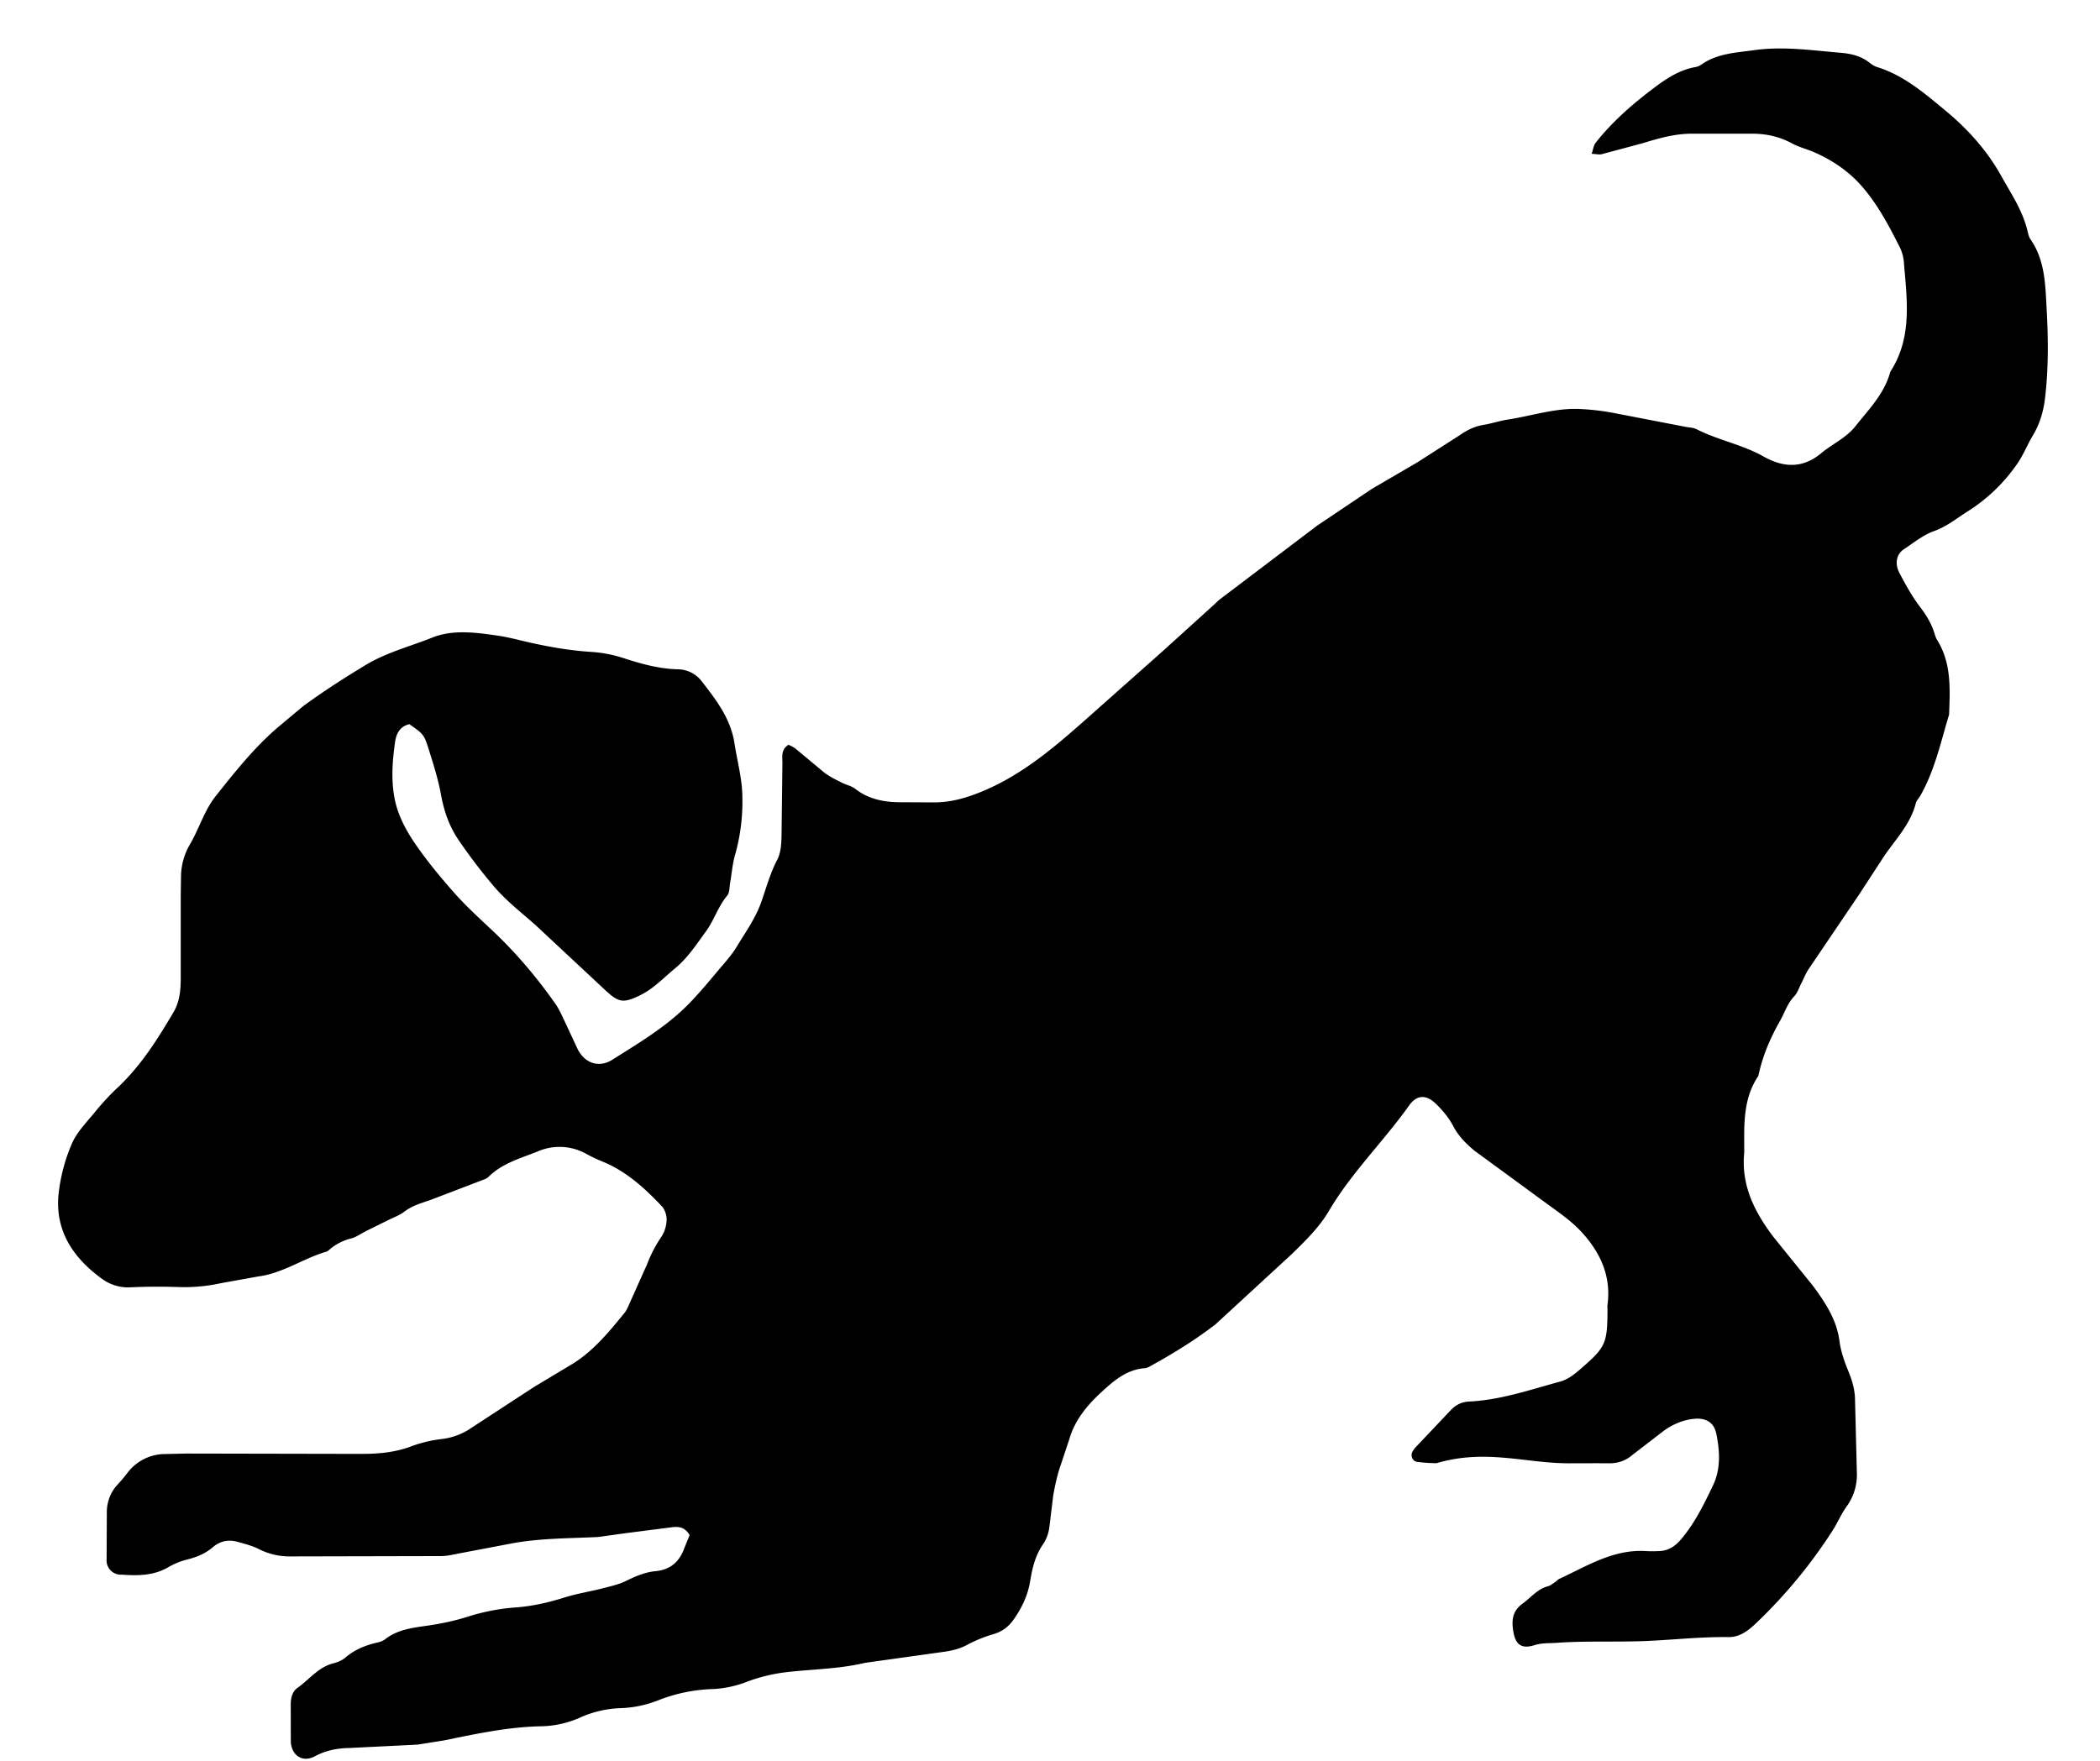 <svg xmlns="http://www.w3.org/2000/svg" width="31" height="26" fill="none" xmlns:v="https://vecta.io/nano"><path fill-rule="evenodd" d="M10.18 22.666c-.075-.122-.165-.125-.252-.116l-.709.091-.386.054c-.424.021-.848.017-1.268.093l-.768.146c-.096.018-.193.043-.289.043l-2.219.005a1 1 0 0 1-.471-.11c-.095-.048-.203-.075-.307-.104-.135-.039-.263-.014-.368.077-.111.096-.238.146-.377.182a1.05 1.05 0 0 0-.272.109c-.219.131-.456.133-.696.115a.21.21 0 0 1-.224-.229l.003-.717c.007-.142.058-.276.16-.385a2.55 2.55 0 0 0 .147-.175.7.7 0 0 1 .566-.275l.294-.007 2.579.005c.263.001.519-.021.768-.119a1.95 1.95 0 0 1 .443-.102.96.96 0 0 0 .421-.161l.925-.604.528-.317c.338-.196.575-.49.815-.784.02-.025.034-.056.048-.085l.279-.623a1.95 1.95 0 0 1 .209-.404.49.49 0 0 0 .081-.242.31.31 0 0 0-.064-.209c-.254-.269-.525-.519-.876-.664-.08-.033-.16-.069-.236-.111a.81.81 0 0 0-.724-.042c-.25.101-.519.172-.721.369-.015.015-.034.03-.053.038l-.818.313c-.134.046-.267.083-.382.172-.067.052-.152.082-.229.12l-.318.157c-.077.038-.15.092-.231.116a.77.77 0 0 0-.317.159c-.016.015-.033.032-.053.037-.343.1-.642.319-1.005.366l-.545.098a2.53 2.53 0 0 1-.615.059c-.24-.008-.479-.008-.718.003a.65.65 0 0 1-.428-.124c-.421-.305-.692-.7-.644-1.238a2.58 2.58 0 0 1 .195-.752c.073-.174.219-.321.342-.471.103-.127.213-.248.332-.359.346-.324.594-.718.831-1.121.091-.155.105-.33.105-.506v-1.207l.004-.294a.96.96 0 0 1 .13-.465c.138-.233.211-.5.383-.717.284-.357.567-.714.914-1.012l.374-.313c.296-.218.604-.415.919-.606s.659-.276.988-.408c.308-.123.644-.076.968-.029.161.023.319.067.478.103.297.066.596.118.902.137a1.92 1.92 0 0 1 .478.092c.26.085.521.157.796.165a.45.45 0 0 1 .363.185c.213.275.423.547.478.911.041.268.116.529.116.804a2.89 2.89 0 0 1-.107.837c-.04.134-.049.278-.074.416-.011.065-.006.144-.043.188-.134.161-.194.365-.314.529-.139.191-.271.394-.457.547-.167.137-.316.299-.513.395-.251.123-.318.111-.521-.079l-1.024-.956c-.211-.187-.434-.359-.618-.575a8.39 8.39 0 0 1-.511-.67c-.148-.216-.222-.436-.268-.686-.043-.234-.117-.463-.189-.692-.059-.191-.086-.212-.278-.344-.134.032-.191.134-.209.258-.044.303-.065.613.007.908.051.206.158.408.279.585.176.26.378.503.586.739.172.195.366.371.556.55.35.328.658.692.934 1.084.056.079.096.169.138.258l.193.414c.107.213.315.284.515.158.384-.243.778-.476 1.102-.799.184-.184.348-.388.516-.586.077-.09.155-.181.216-.282.128-.212.276-.419.358-.648.077-.214.133-.432.24-.636.053-.1.061-.231.064-.35l.013-1.076c.001-.094-.026-.199.09-.273.031.016.071.031.103.057l.424.353c.076.059.166.102.252.146.067.035.148.05.206.095.211.164.453.201.708.198l.457.002c.253 0 .483-.068.721-.167.574-.241 1.035-.631 1.492-1.035l1.145-1.017.772-.699.071-.068 1.452-1.1.808-.543.672-.392.627-.402c.11-.077.222-.131.354-.152.117-.019.232-.059.349-.077.353-.053.697-.172 1.059-.157a3.57 3.57 0 0 1 .484.054l1.088.21c.054.01.112.011.159.034.319.163.678.227.991.404.289.163.574.181.848-.047.165-.138.37-.226.509-.402.195-.246.419-.471.509-.786a.12.12 0 0 1 .013-.03c.322-.508.235-1.065.191-1.616a.61.61 0 0 0-.064-.218c-.162-.321-.332-.641-.57-.908-.187-.209-.425-.371-.687-.485-.11-.048-.228-.076-.332-.133-.188-.102-.386-.143-.596-.142h-.881c-.254 0-.494.07-.733.143l-.598.16c-.038.009-.082-.003-.147-.006.023-.067.028-.123.057-.16.25-.318.552-.58.875-.822.185-.139.374-.26.606-.3.031-.005.062-.022.088-.04.235-.162.508-.171.778-.209.427-.059.846.004 1.267.039.154.013.3.045.427.144.034.027.072.053.112.066.395.121.703.388 1.009.641.327.27.617.59.823.961.146.263.322.519.392.821.011.042.02.088.045.123.217.313.218.68.238 1.035.023.434.028.869-.024 1.304-.023.199-.076.381-.178.552-.083.139-.143.294-.236.427-.194.279-.435.512-.725.696-.165.104-.311.226-.502.294-.16.057-.299.172-.444.268-.109.072-.138.21-.064.351.091.172.186.346.304.5.094.124.171.25.215.398.009.031.02.063.037.09.208.335.191.706.177 1.077 0 .011 0 .022-.003.032-.122.404-.211.819-.422 1.19-.021.038-.057.071-.067.111-.077.306-.293.527-.464.776l-.373.572-.747 1.104c-.042.063-.069.136-.104.203s-.058.146-.108.198c-.102.106-.14.242-.209.362-.146.257-.259.522-.319.811-.201.296-.212.631-.209.972v.163c-.048.489.159.889.443 1.258l.573.709c.179.244.348.496.39.813.019.149.07.296.127.435s.097.267.102.41l.028 1.109a.79.79 0 0 1-.151.489c-.076.104-.127.227-.196.338a7.41 7.41 0 0 1-1.137 1.382c-.118.114-.246.211-.408.209-.49-.006-.948.058-1.438.064-.348.006-.741-.005-1.087.02-.116.009-.227-.001-.341.035-.212.067-.294-.023-.32-.248-.018-.152.01-.27.147-.368.121-.089.216-.213.372-.254.04-.01.075-.044.112-.066.018-.013.032-.032.051-.041.411-.19.801-.442 1.282-.412.065.004.13.003.196 0 .139-.006.238-.072.329-.181.199-.237.332-.511.463-.784.118-.243.104-.509.051-.768-.032-.161-.147-.233-.312-.221s-.318.076-.453.17l-.463.356c-.106.093-.22.133-.356.132-.195-.002-.392 0-.587 0-.653 0-1.231-.216-1.958-.002a2.15 2.15 0 0 1-.291-.02c-.068-.01-.099-.095-.063-.154.012-.019.023-.038.037-.053l.514-.543c.078-.086.165-.134.282-.14.461-.022.895-.172 1.335-.292.121-.032.213-.104.304-.183.377-.326.401-.377.405-.865 0-.032-.004-.066.001-.098.054-.422-.113-.772-.386-1.067-.16-.174-.364-.308-.556-.45l-1.023-.749c-.128-.107-.236-.215-.315-.366-.064-.122-.159-.235-.259-.331-.142-.136-.279-.127-.39.028-.377.532-.85.99-1.183 1.556-.144.244-.348.443-.55.64l-1.126 1.037c-.301.232-.623.43-.954.613-.028.016-.06.033-.091.035-.283.02-.481.207-.667.379-.195.183-.368.398-.446.669l-.154.463c-.036.125-.064.252-.085.38l-.055.453a.6.6 0 0 1-.085.243c-.119.166-.165.352-.197.547-.033.209-.118.393-.238.566-.078.114-.171.187-.306.227a1.97 1.97 0 0 0-.39.159c-.119.064-.244.089-.374.106l-1.129.158c-.396.095-.797.093-1.195.142a2.51 2.51 0 0 0-.536.132 1.6 1.6 0 0 1-.506.113c-.286.008-.56.064-.827.17a1.64 1.64 0 0 1-.54.112 1.58 1.58 0 0 0-.601.138 1.48 1.48 0 0 1-.569.13c-.493.008-.97.112-1.45.21l-.385.061-1.01.05c-.179.003-.346.037-.502.121-.204.109-.355-.035-.358-.22l-.001-.555c.001-.089.025-.181.098-.233.176-.123.309-.309.533-.364.061-.015.127-.043.174-.083.137-.118.295-.182.467-.222.042-.009.087-.024.12-.049.19-.149.416-.171.643-.204.193-.029.386-.069.572-.128a3.05 3.05 0 0 1 .703-.138c.251-.017.493-.073.733-.148.176-.056.359-.084.538-.129.125-.033.256-.059.37-.116.139-.068.278-.128.43-.143.223-.02.357-.139.43-.343l.074-.182z" fill="#000"/></svg>
